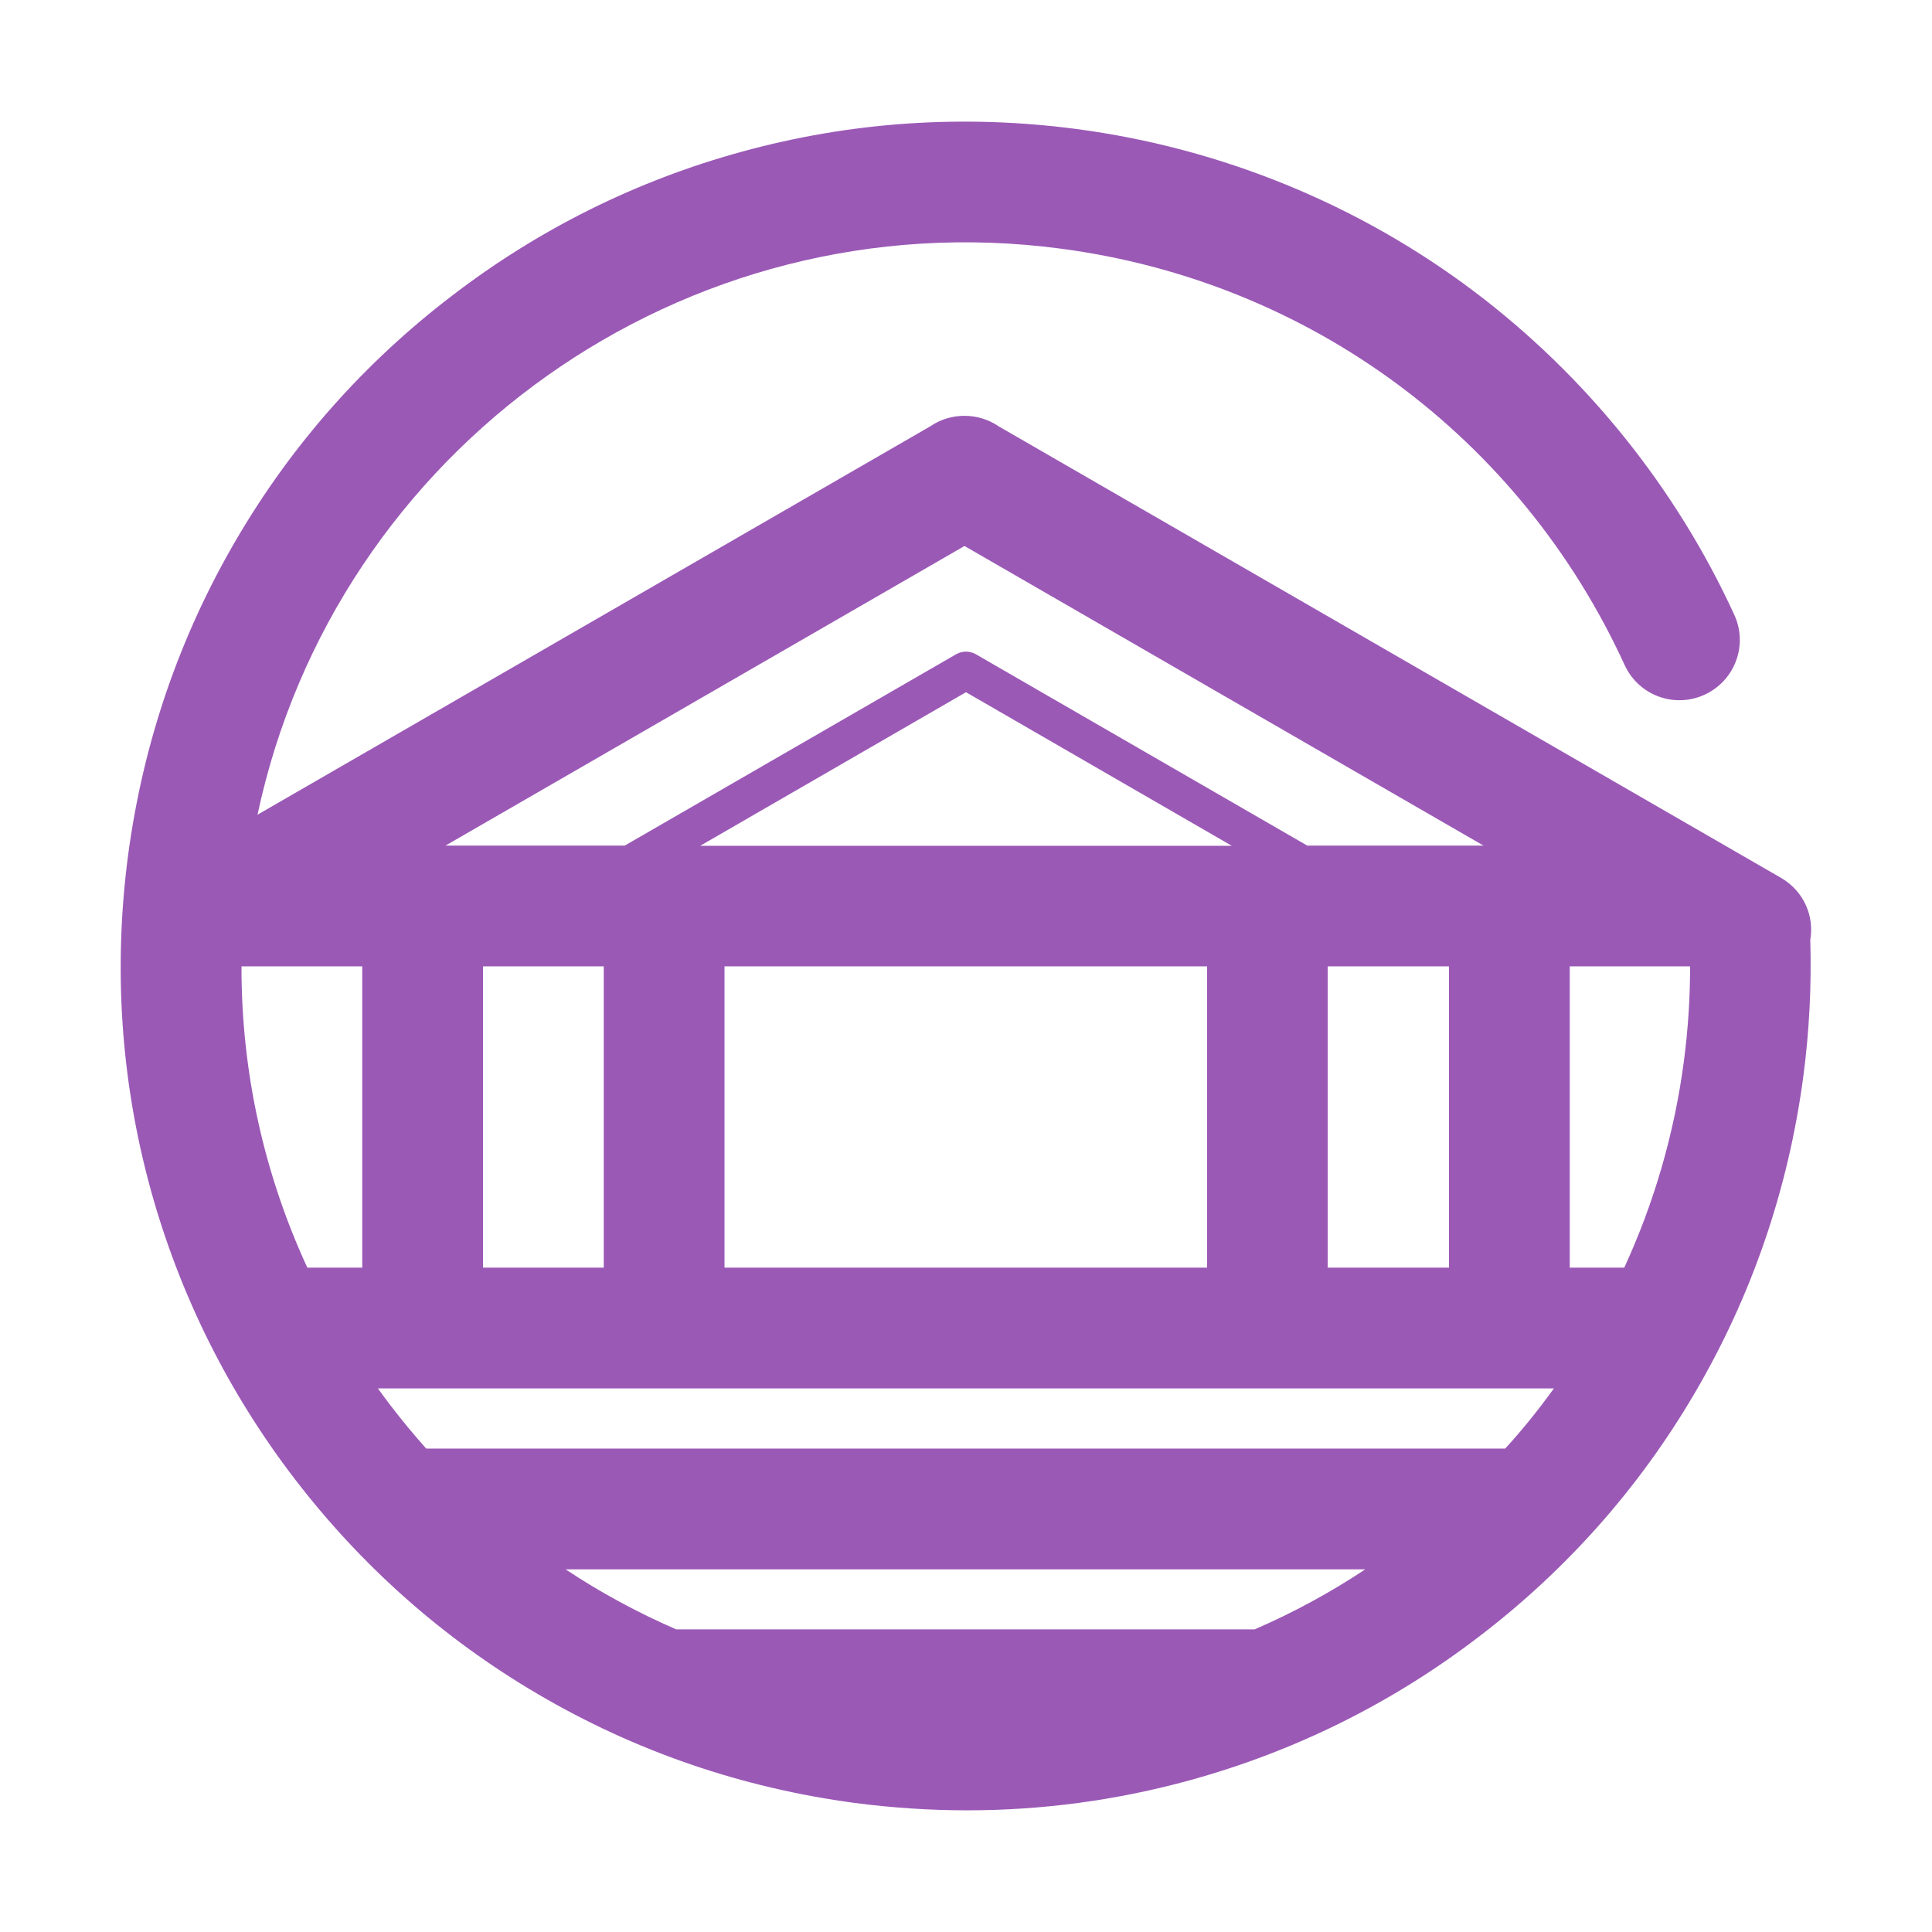 <?xml version="1.0" encoding="utf-8"?>
<!-- Generator: Adobe Illustrator 16.0.0, SVG Export Plug-In . SVG Version: 6.00 Build 0)  -->
<!DOCTYPE svg PUBLIC "-//W3C//DTD SVG 1.1//EN" "http://www.w3.org/Graphics/SVG/1.1/DTD/svg11.dtd">
<svg version="1.1" id="图层_1" xmlns="http://www.w3.org/2000/svg" xmlns:xlink="http://www.w3.org/1999/xlink" x="0px" y="0px"
	 width="48px" height="48px" viewBox="0 0 48 48" enable-background="new 0 0 48 48" xml:space="preserve">
<path fill="#9B59B6" d="M44.25,21.811L24.815,10.594c-0.253-0.173-0.548-0.263-0.853-0.263s-0.6,0.089-0.853,0.263L6.398,20.241
	C8.33,11.161,16.992,4.936,26.357,6.178c6.174,0.815,11.41,4.683,14.007,10.345c0.347,0.755,1.237,1.083,1.987,0.736
	c0.755-0.347,1.083-1.237,0.736-1.987c-1.453-3.164-3.694-5.944-6.474-8.039c-2.869-2.161-6.281-3.553-9.862-4.027
	c-2.808-0.37-5.606-0.183-8.321,0.563c-2.616,0.717-5.043,1.922-7.205,3.582c-2.166,1.655-3.961,3.68-5.334,6.019
	c-1.425,2.423-2.334,5.072-2.709,7.88C2.813,24.056,3,26.85,3.745,29.56c0.722,2.61,1.927,5.034,3.586,7.195
	c1.66,2.161,3.685,3.956,6.023,5.329c2.424,1.426,5.077,2.335,7.885,2.71c0.933,0.122,1.865,0.183,2.789,0.183
	c1.865,0,3.717-0.248,5.526-0.745c2.615-0.718,5.044-1.922,7.205-3.581c2.165-1.655,3.961-3.68,5.334-6.02
	c1.425-2.423,2.334-5.071,2.709-7.879c0.15-1.13,0.207-2.274,0.174-3.403C45.08,22.753,44.808,22.134,44.25,21.811z M32.986,31.495
	v-7.486H36v7.486H32.986z M15,24.009v7.486h-3v-7.486H15z M24,17.198l6.604,3.816H17.396L24,17.198z M18,24.009h11.99v7.486H18
	V24.009z M32.479,21.009l-8.24-4.758C24.164,16.209,24.08,16.19,24,16.19s-0.164,0.019-0.239,0.061l-8.24,4.758h-4.453l12.895-7.444
	l12.895,7.444H32.479z M6,24.009h3v7.486H7.636C6.553,29.151,5.995,26.611,6,24.009z M9.389,34.495h29.217
	c-0.375,0.521-0.778,1.022-1.21,1.495H10.589c-0.305-0.342-0.595-0.693-0.876-1.059C9.604,34.786,9.492,34.641,9.389,34.495z
	 M16.8,40.481c-0.961-0.417-1.879-0.914-2.747-1.491h19.866c-0.867,0.577-1.786,1.074-2.747,1.491H16.8z M40.354,31.495H39v-7.486
	h2.99c0,0.783-0.051,1.571-0.154,2.353C41.597,28.182,41.086,29.906,40.354,31.495z"/>
</svg>
